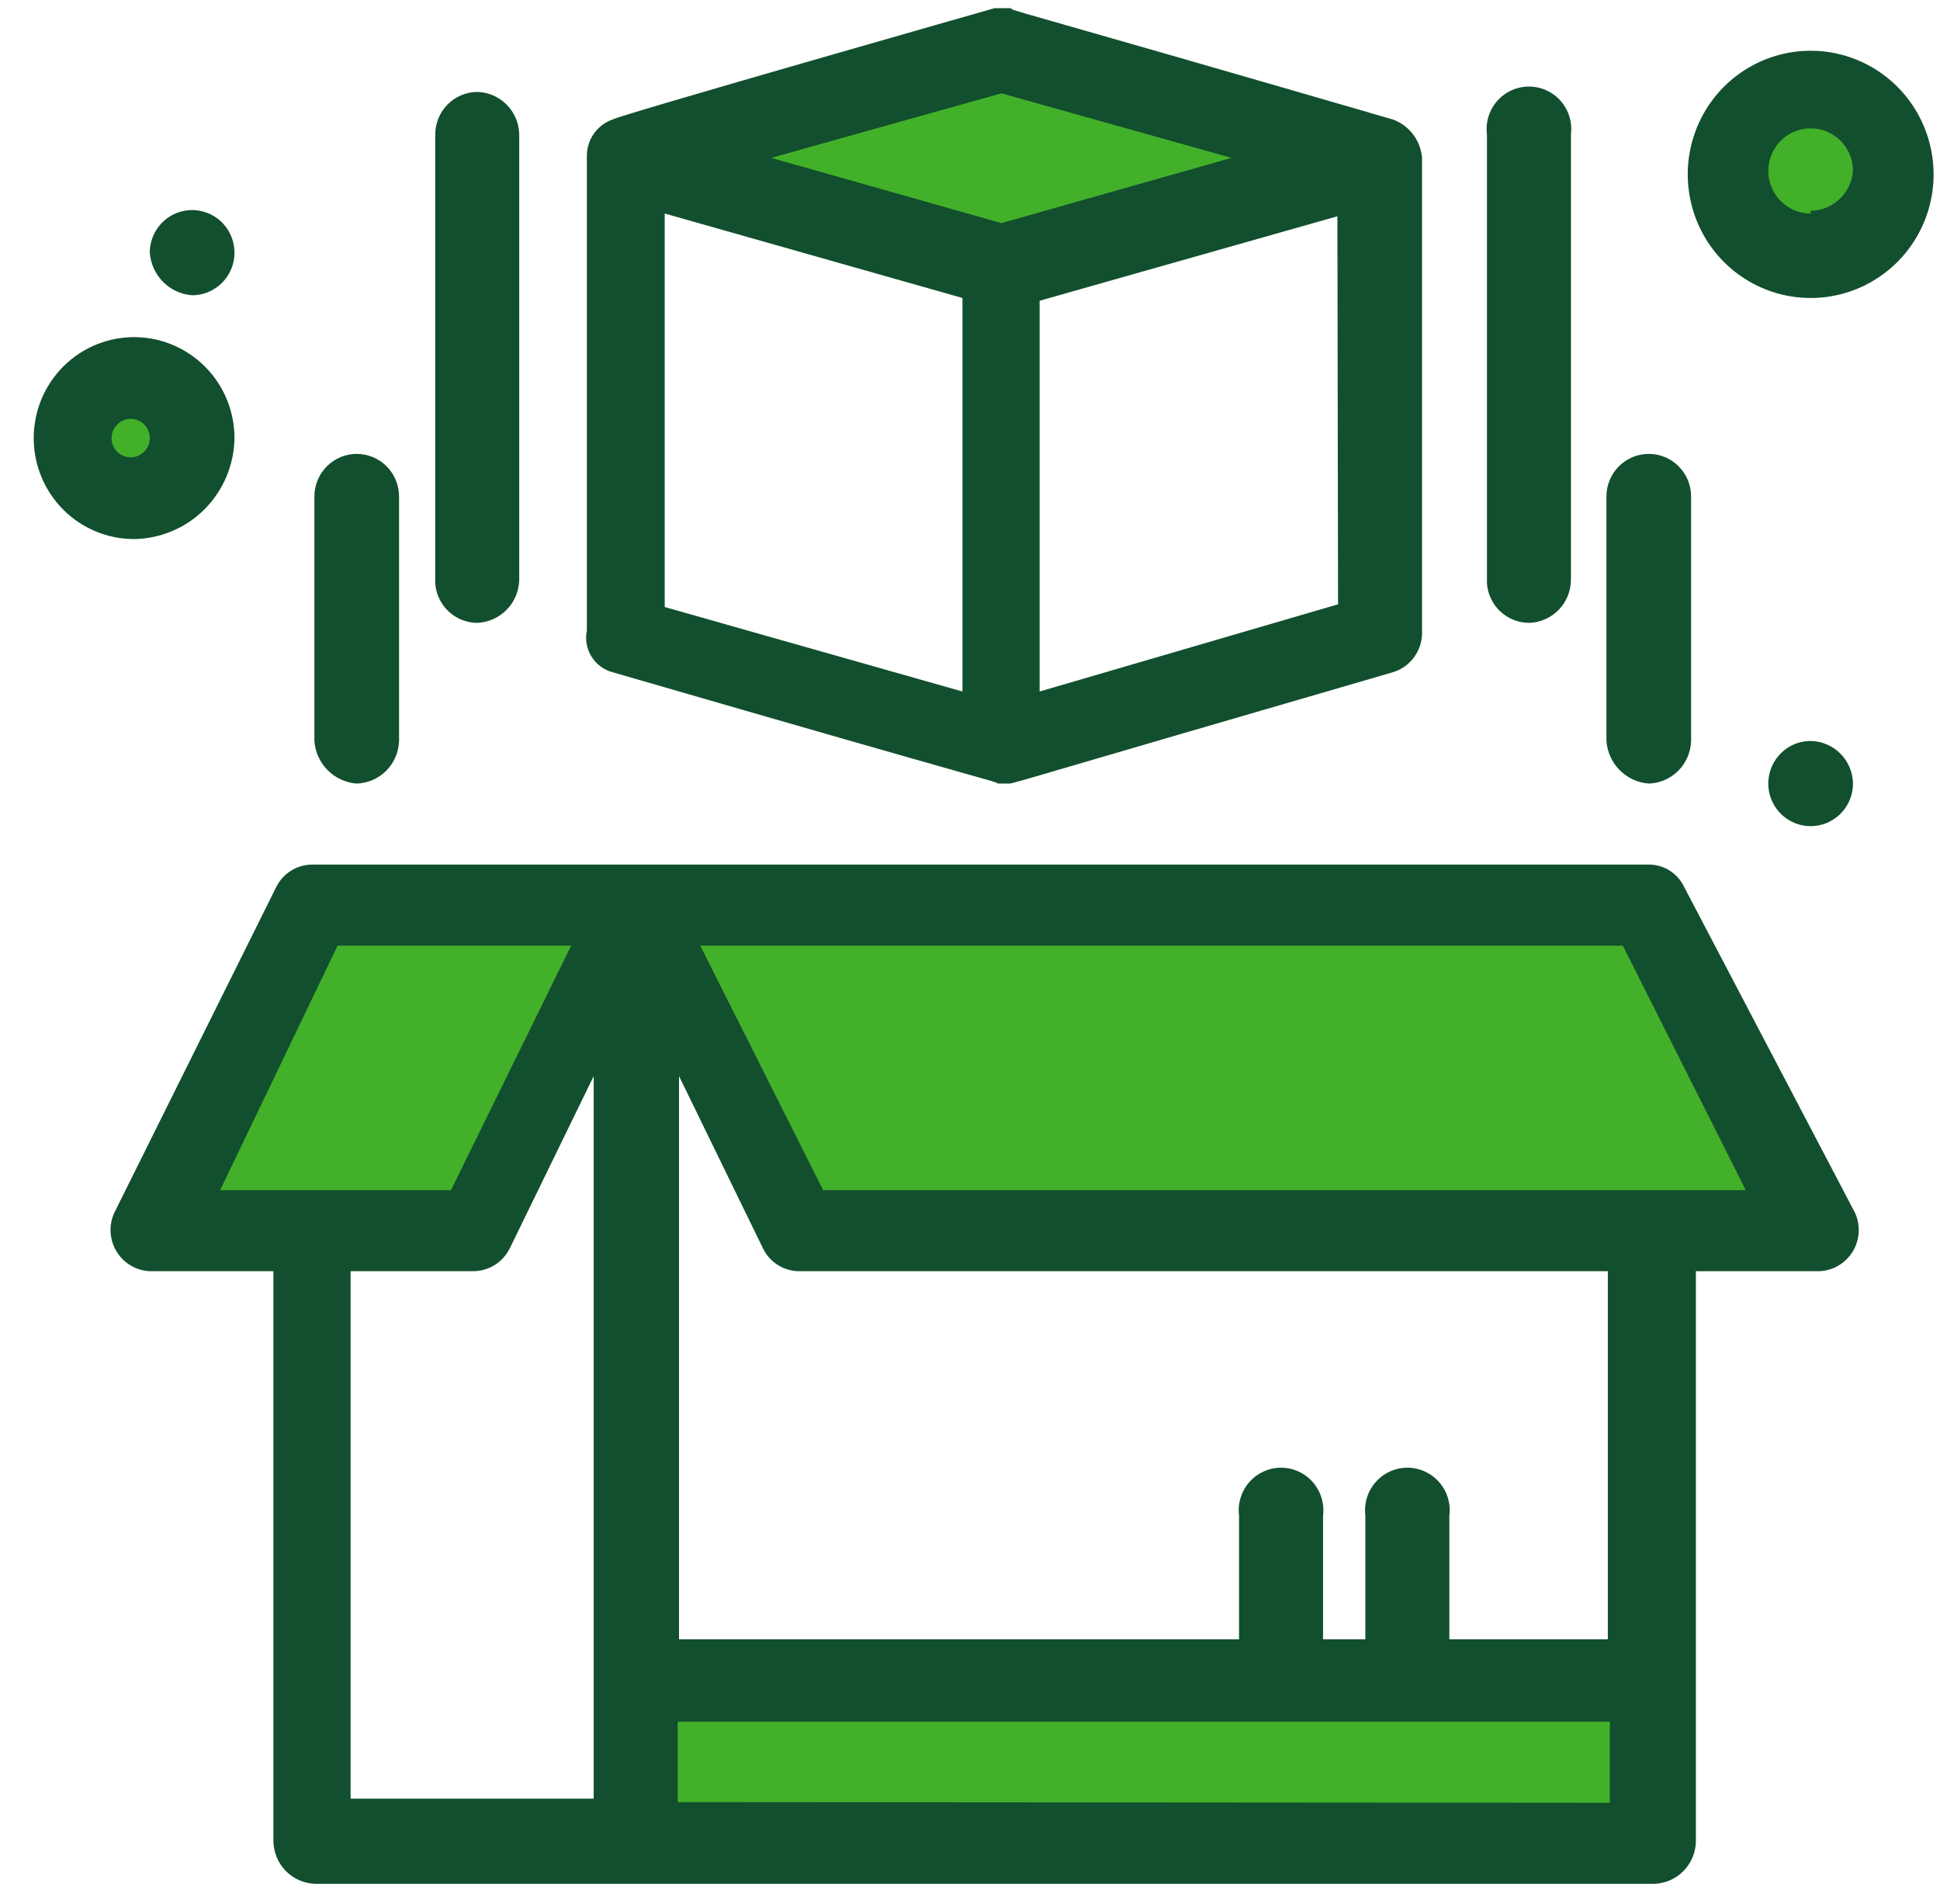 <svg width="53" height="52" viewBox="0 0 53 52" fill="none" xmlns="http://www.w3.org/2000/svg">
<path d="M5.453 12.026C5.453 12.996 4.664 13.783 3.691 13.783C2.717 13.783 1.928 12.996 1.928 12.026C1.928 11.055 2.717 10.268 3.691 10.268C4.664 10.268 5.453 11.055 5.453 12.026Z" fill="#43B02A"/>
<path d="M51.277 4.492C51.277 5.463 50.488 6.25 49.515 6.25C48.541 6.25 47.752 5.463 47.752 4.492C47.752 3.521 48.541 2.734 49.515 2.734C50.488 2.734 51.277 3.521 51.277 4.492Z" fill="#43B02A"/>
<path d="M17.538 46.43H45.738V49.443H17.538V46.43Z" fill="#43B02A"/>
<path d="M20.56 4.241L27.358 2.232L34.156 4.241L27.862 6.501L20.56 4.241Z" fill="#43B02A"/>
<path d="M7.971 24.833H16.531L13.258 33.371H4.698L7.971 24.833Z" fill="#43B02A"/>
<path d="M17.538 24.833H44.227L48.508 33.371H22.071L17.538 24.833Z" fill="#43B02A"/>
<path d="M46.014 24.233C45.928 24.048 45.791 23.891 45.619 23.781C45.447 23.671 45.248 23.613 45.044 23.614H8.514C8.311 23.618 8.114 23.677 7.942 23.787C7.771 23.896 7.633 24.05 7.544 24.233L3.122 33.125C3.045 33.293 3.011 33.477 3.022 33.662C3.033 33.846 3.089 34.025 3.185 34.182C3.28 34.34 3.413 34.471 3.572 34.565C3.73 34.659 3.909 34.712 4.092 34.72H7.469V50.289C7.474 50.593 7.595 50.883 7.807 51.1C8.019 51.317 8.305 51.443 8.607 51.452H45.193C45.495 51.443 45.782 51.317 45.994 51.1C46.206 50.883 46.327 50.593 46.331 50.289V34.72H49.69C49.875 34.715 50.056 34.664 50.217 34.572C50.377 34.479 50.513 34.348 50.611 34.19C50.709 34.032 50.766 33.852 50.778 33.666C50.79 33.48 50.755 33.294 50.678 33.125L46.014 24.233ZM9.223 25.828H15.604L12.32 32.506H6.014L9.223 25.828ZM12.936 34.72C13.141 34.718 13.342 34.659 13.517 34.55C13.691 34.44 13.832 34.285 13.925 34.1L16.219 29.392V49.126H9.578V34.72H12.936ZM18.514 49.22V47.025H43.98V49.239L18.514 49.22ZM43.98 44.774H39.596V41.398C39.617 41.234 39.603 41.067 39.555 40.91C39.507 40.752 39.426 40.606 39.317 40.482C39.209 40.358 39.075 40.258 38.925 40.191C38.776 40.122 38.613 40.087 38.449 40.087C38.285 40.087 38.122 40.122 37.972 40.191C37.823 40.258 37.689 40.358 37.581 40.482C37.472 40.606 37.391 40.752 37.343 40.91C37.295 41.067 37.281 41.234 37.301 41.398V44.774H36.145V41.398C36.166 41.234 36.151 41.067 36.103 40.91C36.055 40.752 35.974 40.606 35.866 40.482C35.757 40.358 35.623 40.258 35.474 40.191C35.324 40.122 35.162 40.087 34.997 40.087C34.833 40.087 34.671 40.122 34.521 40.191C34.371 40.258 34.238 40.358 34.129 40.482C34.02 40.606 33.94 40.752 33.892 40.91C33.843 41.067 33.829 41.234 33.85 41.398V44.774H18.551V29.392L20.846 34.1C20.935 34.284 21.073 34.438 21.245 34.547C21.416 34.657 21.613 34.716 21.816 34.72H43.925V44.774H43.98ZM22.488 32.506L19.13 25.828H44.335L47.693 32.506H22.488Z" fill="#124F2E"/>
<path d="M16.742 18.362C27.805 21.57 27.096 21.307 27.264 21.401H27.526C27.712 21.401 27.003 21.57 38.048 18.362C38.278 18.294 38.48 18.153 38.624 17.961C38.769 17.768 38.848 17.534 38.85 17.293V4.312C38.831 4.078 38.746 3.854 38.603 3.668C38.461 3.481 38.268 3.34 38.048 3.262C27.003 0.054 27.712 0.316 27.619 0.223H27.171C27.171 0.223 16.835 3.168 16.742 3.262C16.538 3.331 16.361 3.462 16.234 3.637C16.107 3.811 16.037 4.021 16.033 4.237V17.218C15.982 17.464 16.027 17.72 16.159 17.933C16.291 18.146 16.5 18.3 16.742 18.362ZM27.358 2.549L33.645 4.312L27.358 6.094L21.07 4.312L27.358 2.549ZM18.16 5.832L26.294 8.139V18.887L18.16 16.58V5.832ZM36.555 16.505L28.402 18.887V8.214L36.537 5.907L36.555 16.505Z" fill="#124F2E"/>
<path d="M41.779 17.012C42.081 17.002 42.368 16.876 42.58 16.659C42.792 16.443 42.913 16.152 42.917 15.849V3.674C42.938 3.51 42.924 3.344 42.876 3.186C42.828 3.028 42.747 2.882 42.638 2.758C42.53 2.634 42.396 2.535 42.246 2.467C42.097 2.399 41.934 2.364 41.77 2.364C41.606 2.364 41.443 2.399 41.294 2.467C41.144 2.535 41.01 2.634 40.902 2.758C40.793 2.882 40.712 3.028 40.664 3.186C40.616 3.344 40.602 3.51 40.623 3.674V15.942C40.646 16.234 40.778 16.506 40.993 16.705C41.207 16.903 41.488 17.012 41.779 17.012Z" fill="#124F2E"/>
<path d="M45.044 21.401C45.348 21.392 45.636 21.266 45.851 21.05C46.066 20.834 46.191 20.544 46.2 20.238V13.56C46.2 13.252 46.078 12.956 45.862 12.738C45.645 12.519 45.35 12.397 45.044 12.397C44.737 12.397 44.443 12.519 44.226 12.738C44.009 12.956 43.887 13.252 43.887 13.56V20.238C43.909 20.539 44.037 20.823 44.25 21.036C44.462 21.25 44.744 21.379 45.044 21.401Z" fill="#124F2E"/>
<path d="M13.029 17.012C13.332 17.002 13.621 16.877 13.836 16.66C14.051 16.444 14.176 16.154 14.185 15.848V3.674C14.181 3.367 14.057 3.074 13.841 2.857C13.625 2.64 13.334 2.516 13.029 2.511C12.725 2.516 12.436 2.641 12.223 2.858C12.01 3.076 11.891 3.369 11.891 3.674V15.942C11.914 16.231 12.043 16.501 12.254 16.698C12.464 16.896 12.741 17.008 13.029 17.012Z" fill="#124F2E"/>
<path d="M9.745 21.401C10.049 21.392 10.338 21.266 10.553 21.05C10.768 20.834 10.893 20.544 10.902 20.238V13.56C10.902 13.252 10.78 12.956 10.563 12.738C10.346 12.519 10.052 12.397 9.745 12.397C9.439 12.397 9.145 12.519 8.928 12.738C8.711 12.956 8.589 13.252 8.589 13.56V20.238C8.61 20.539 8.739 20.823 8.952 21.036C9.164 21.25 9.446 21.379 9.745 21.401Z" fill="#124F2E"/>
<path d="M6.406 11.966C6.406 11.42 6.245 10.887 5.944 10.434C5.642 9.98 5.214 9.627 4.713 9.418C4.212 9.209 3.66 9.155 3.128 9.261C2.596 9.368 2.108 9.63 1.724 10.016C1.341 10.402 1.079 10.893 0.974 11.428C0.868 11.963 0.922 12.517 1.13 13.021C1.337 13.525 1.689 13.956 2.14 14.259C2.591 14.562 3.121 14.723 3.663 14.723C4.388 14.714 5.08 14.42 5.592 13.905C6.104 13.39 6.396 12.694 6.406 11.966ZM3.048 11.966C3.048 11.897 3.061 11.829 3.087 11.765C3.114 11.701 3.152 11.643 3.201 11.594C3.249 11.546 3.307 11.507 3.37 11.48C3.434 11.454 3.501 11.441 3.57 11.441C3.639 11.441 3.707 11.454 3.77 11.48C3.833 11.507 3.891 11.546 3.939 11.594C3.988 11.643 4.027 11.701 4.053 11.765C4.079 11.829 4.093 11.897 4.093 11.966C4.093 12.035 4.079 12.103 4.053 12.167C4.027 12.23 3.988 12.288 3.939 12.337C3.891 12.386 3.833 12.425 3.77 12.451C3.707 12.477 3.639 12.491 3.57 12.491C3.501 12.491 3.434 12.477 3.37 12.451C3.307 12.425 3.249 12.386 3.201 12.337C3.152 12.288 3.114 12.23 3.087 12.167C3.061 12.103 3.048 12.035 3.048 11.966Z" fill="#124F2E"/>
<path d="M49.467 1.386C48.802 1.386 48.153 1.584 47.601 1.955C47.048 2.326 46.618 2.853 46.364 3.47C46.11 4.087 46.043 4.766 46.173 5.421C46.302 6.076 46.622 6.678 47.092 7.15C47.562 7.622 48.16 7.944 48.811 8.074C49.463 8.204 50.138 8.137 50.752 7.882C51.365 7.626 51.89 7.193 52.259 6.638C52.628 6.083 52.825 5.43 52.825 4.762C52.825 3.867 52.471 3.008 51.841 2.375C51.211 1.741 50.357 1.386 49.467 1.386ZM49.467 5.831C49.238 5.831 49.014 5.763 48.824 5.635C48.634 5.508 48.485 5.326 48.398 5.113C48.31 4.901 48.287 4.667 48.332 4.442C48.377 4.216 48.487 4.009 48.648 3.846C48.81 3.683 49.016 3.573 49.241 3.528C49.465 3.483 49.698 3.506 49.909 3.594C50.12 3.682 50.301 3.831 50.428 4.022C50.555 4.214 50.623 4.438 50.623 4.668C50.6 4.962 50.468 5.236 50.255 5.438C50.041 5.639 49.76 5.753 49.467 5.756V5.831Z" fill="#124F2E"/>
<path d="M5.249 8.064C5.478 8.064 5.701 7.996 5.891 7.868C6.082 7.74 6.23 7.558 6.318 7.346C6.405 7.133 6.428 6.9 6.383 6.674C6.339 6.448 6.229 6.241 6.067 6.078C5.905 5.916 5.699 5.805 5.474 5.76C5.25 5.715 5.018 5.738 4.806 5.826C4.595 5.914 4.414 6.063 4.287 6.255C4.16 6.446 4.092 6.671 4.092 6.901C4.114 7.202 4.243 7.485 4.455 7.699C4.668 7.913 4.949 8.042 5.249 8.064Z" fill="#124F2E"/>
<path d="M49.466 20.238C49.237 20.238 49.014 20.306 48.823 20.434C48.633 20.562 48.485 20.744 48.397 20.956C48.31 21.169 48.287 21.402 48.331 21.628C48.376 21.854 48.486 22.061 48.648 22.224C48.81 22.386 49.016 22.497 49.24 22.542C49.465 22.587 49.697 22.564 49.908 22.476C50.12 22.388 50.301 22.238 50.428 22.047C50.555 21.856 50.623 21.631 50.623 21.401C50.618 21.094 50.494 20.801 50.279 20.584C50.063 20.367 49.771 20.243 49.466 20.238Z" fill="#124F2E"/>
</svg>
